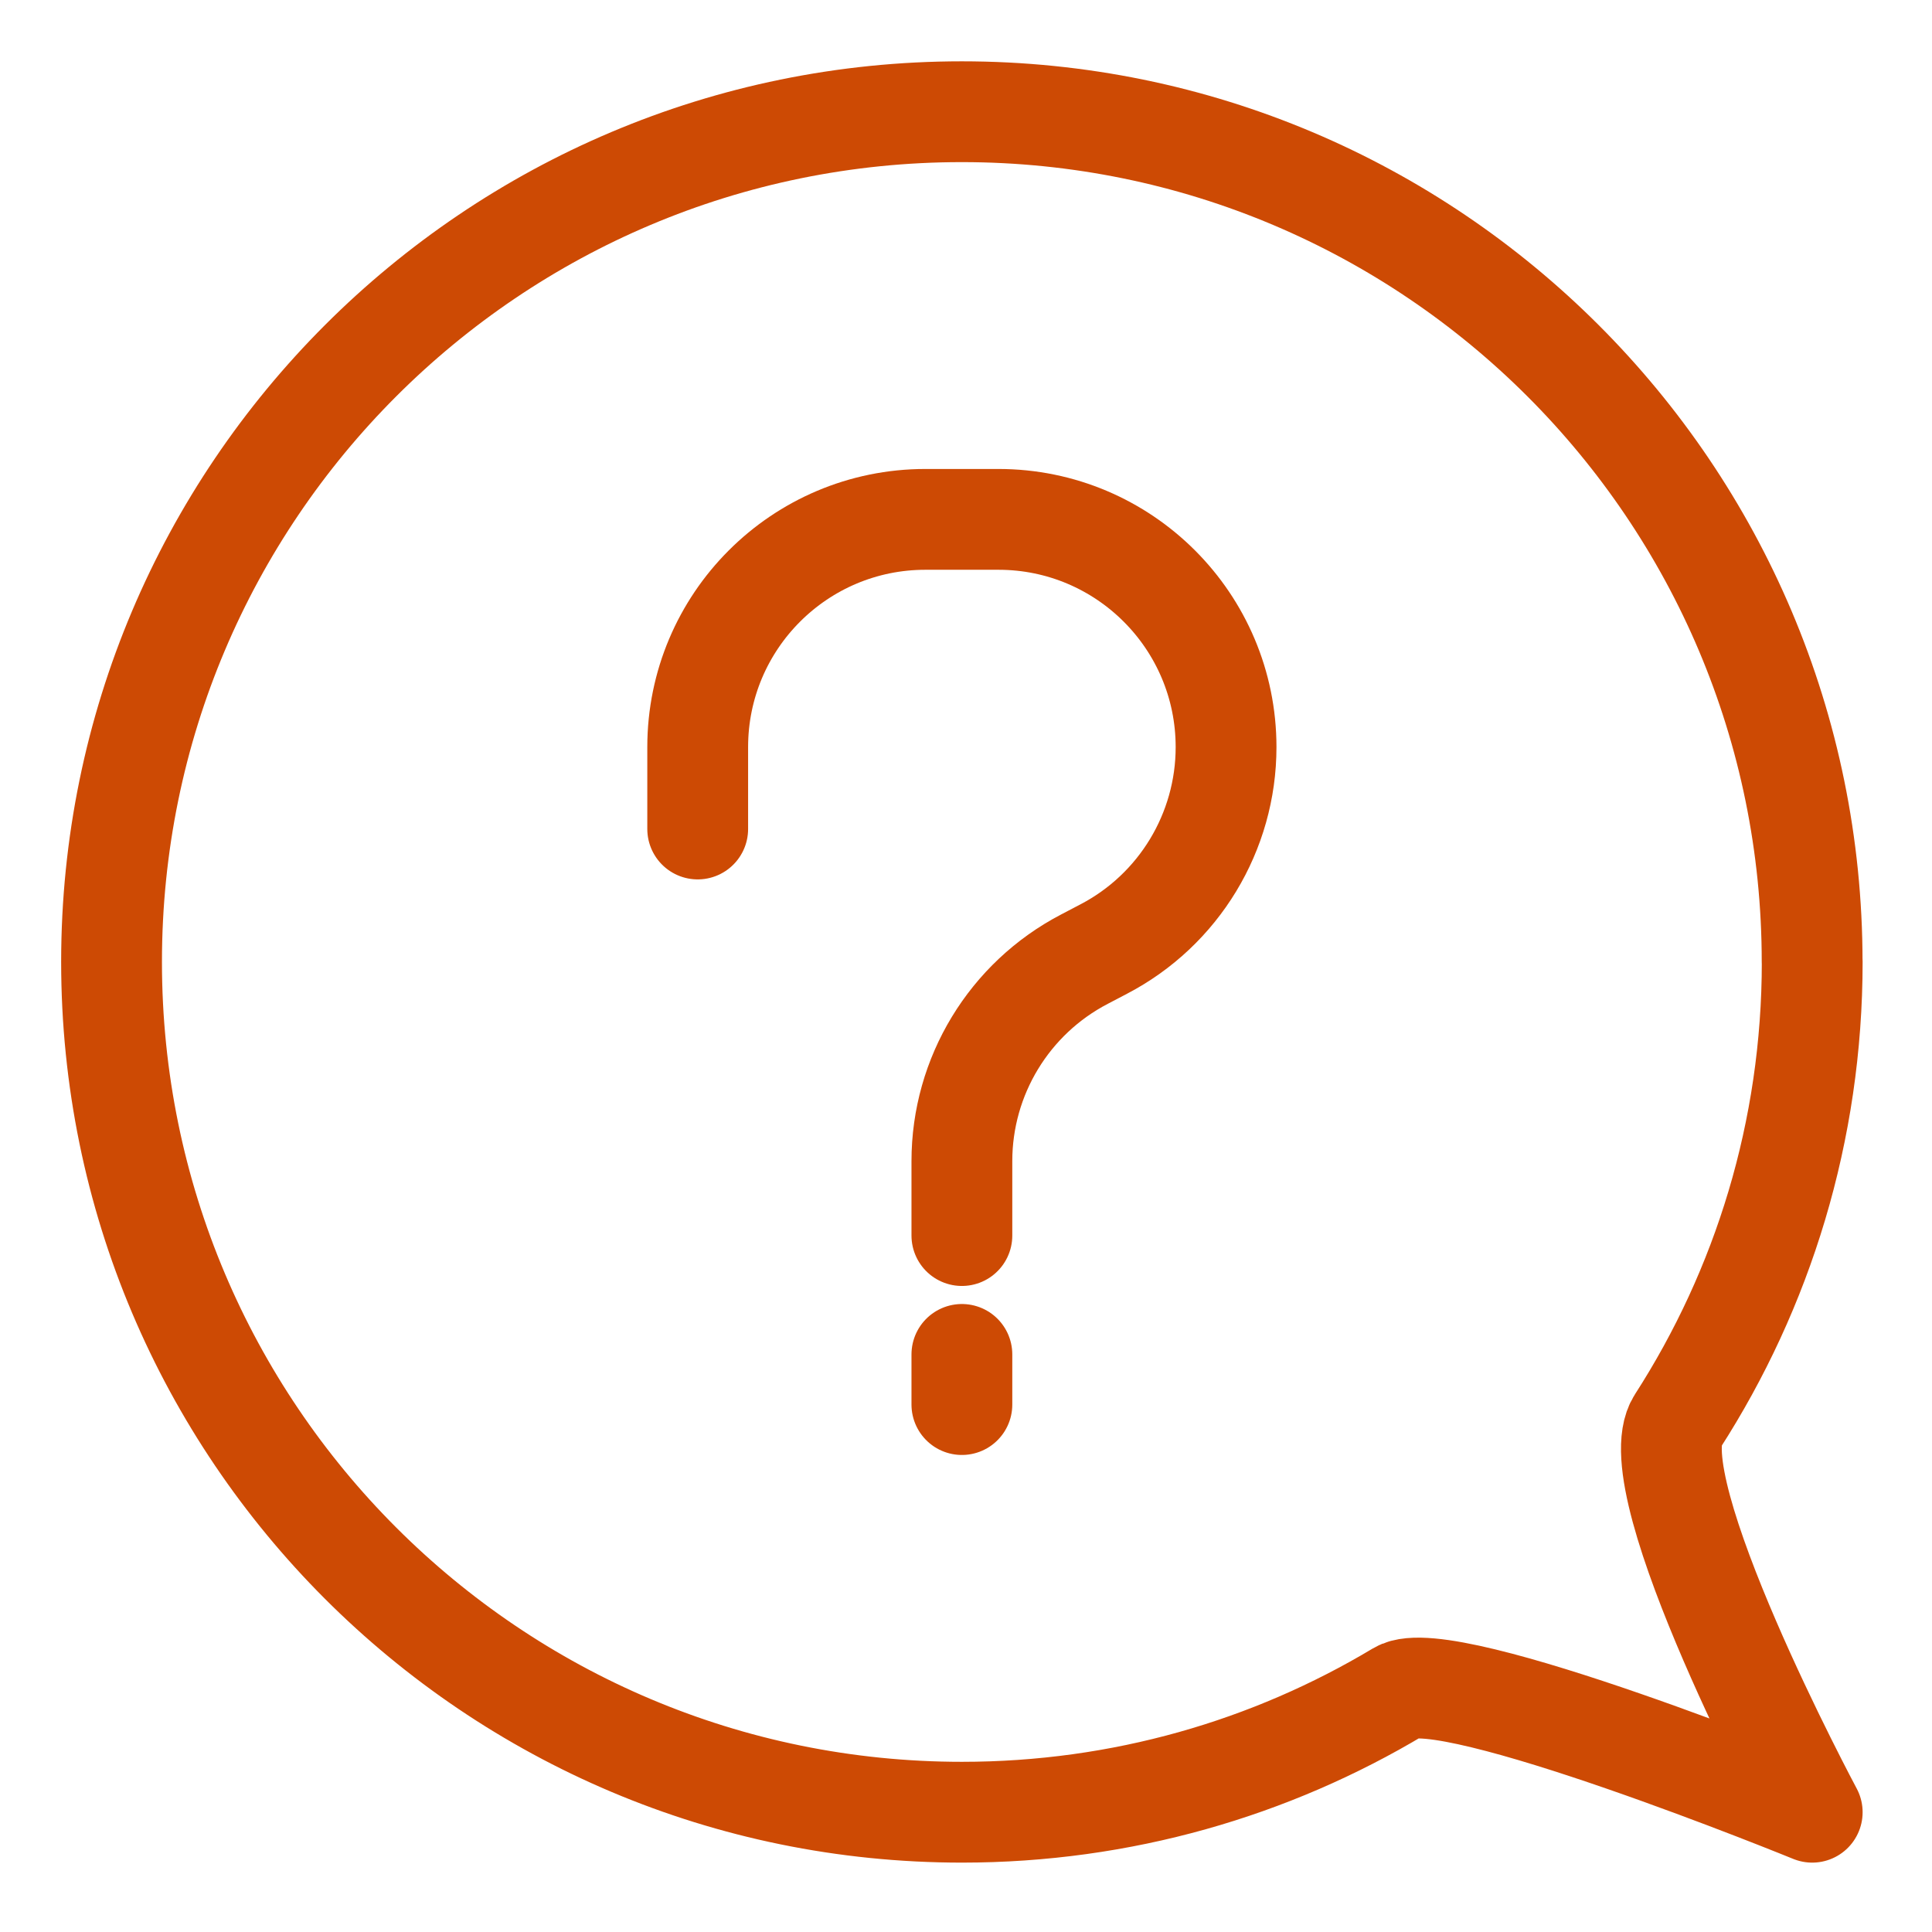 <svg xmlns="http://www.w3.org/2000/svg" width="23" height="23" viewBox="0 0 23 23">
    <g fill="none" fill-rule="evenodd" stroke-linecap="round" stroke-linejoin="round">
        <g stroke="#CD4A04" stroke-width="1.2">
            <g>
                <g>
                    <path d="M20.574 10.451c0 2.016-.589 3.893-1.604 5.47-.483.752 1.604 4.653 1.604 4.653s-4.352-1.778-4.924-1.434c-1.52.911-3.297 1.434-5.199 1.434C4.86 20.574.328 16.043.328 10.451.328 4.861 4.86.33 10.45.33c5.59 0 10.123 4.531 10.123 10.122z" transform="translate(-174 -814) translate(151 203) translate(24 612)"/>
                    <path d="M7.306 8.869v-.975c0-1.497 1.213-2.711 2.711-2.711h.869c1.497 0 2.71 1.214 2.71 2.711 0 1.01-.561 1.938-1.458 2.405l-.227.119c-.897.467-1.46 1.394-1.46 2.405v.886M10.451 15.124L10.451 15.721" transform="translate(-174 -814) translate(151 203) translate(24 612)"/>
                </g>
            </g>
        </g>
    </g>
</svg>

